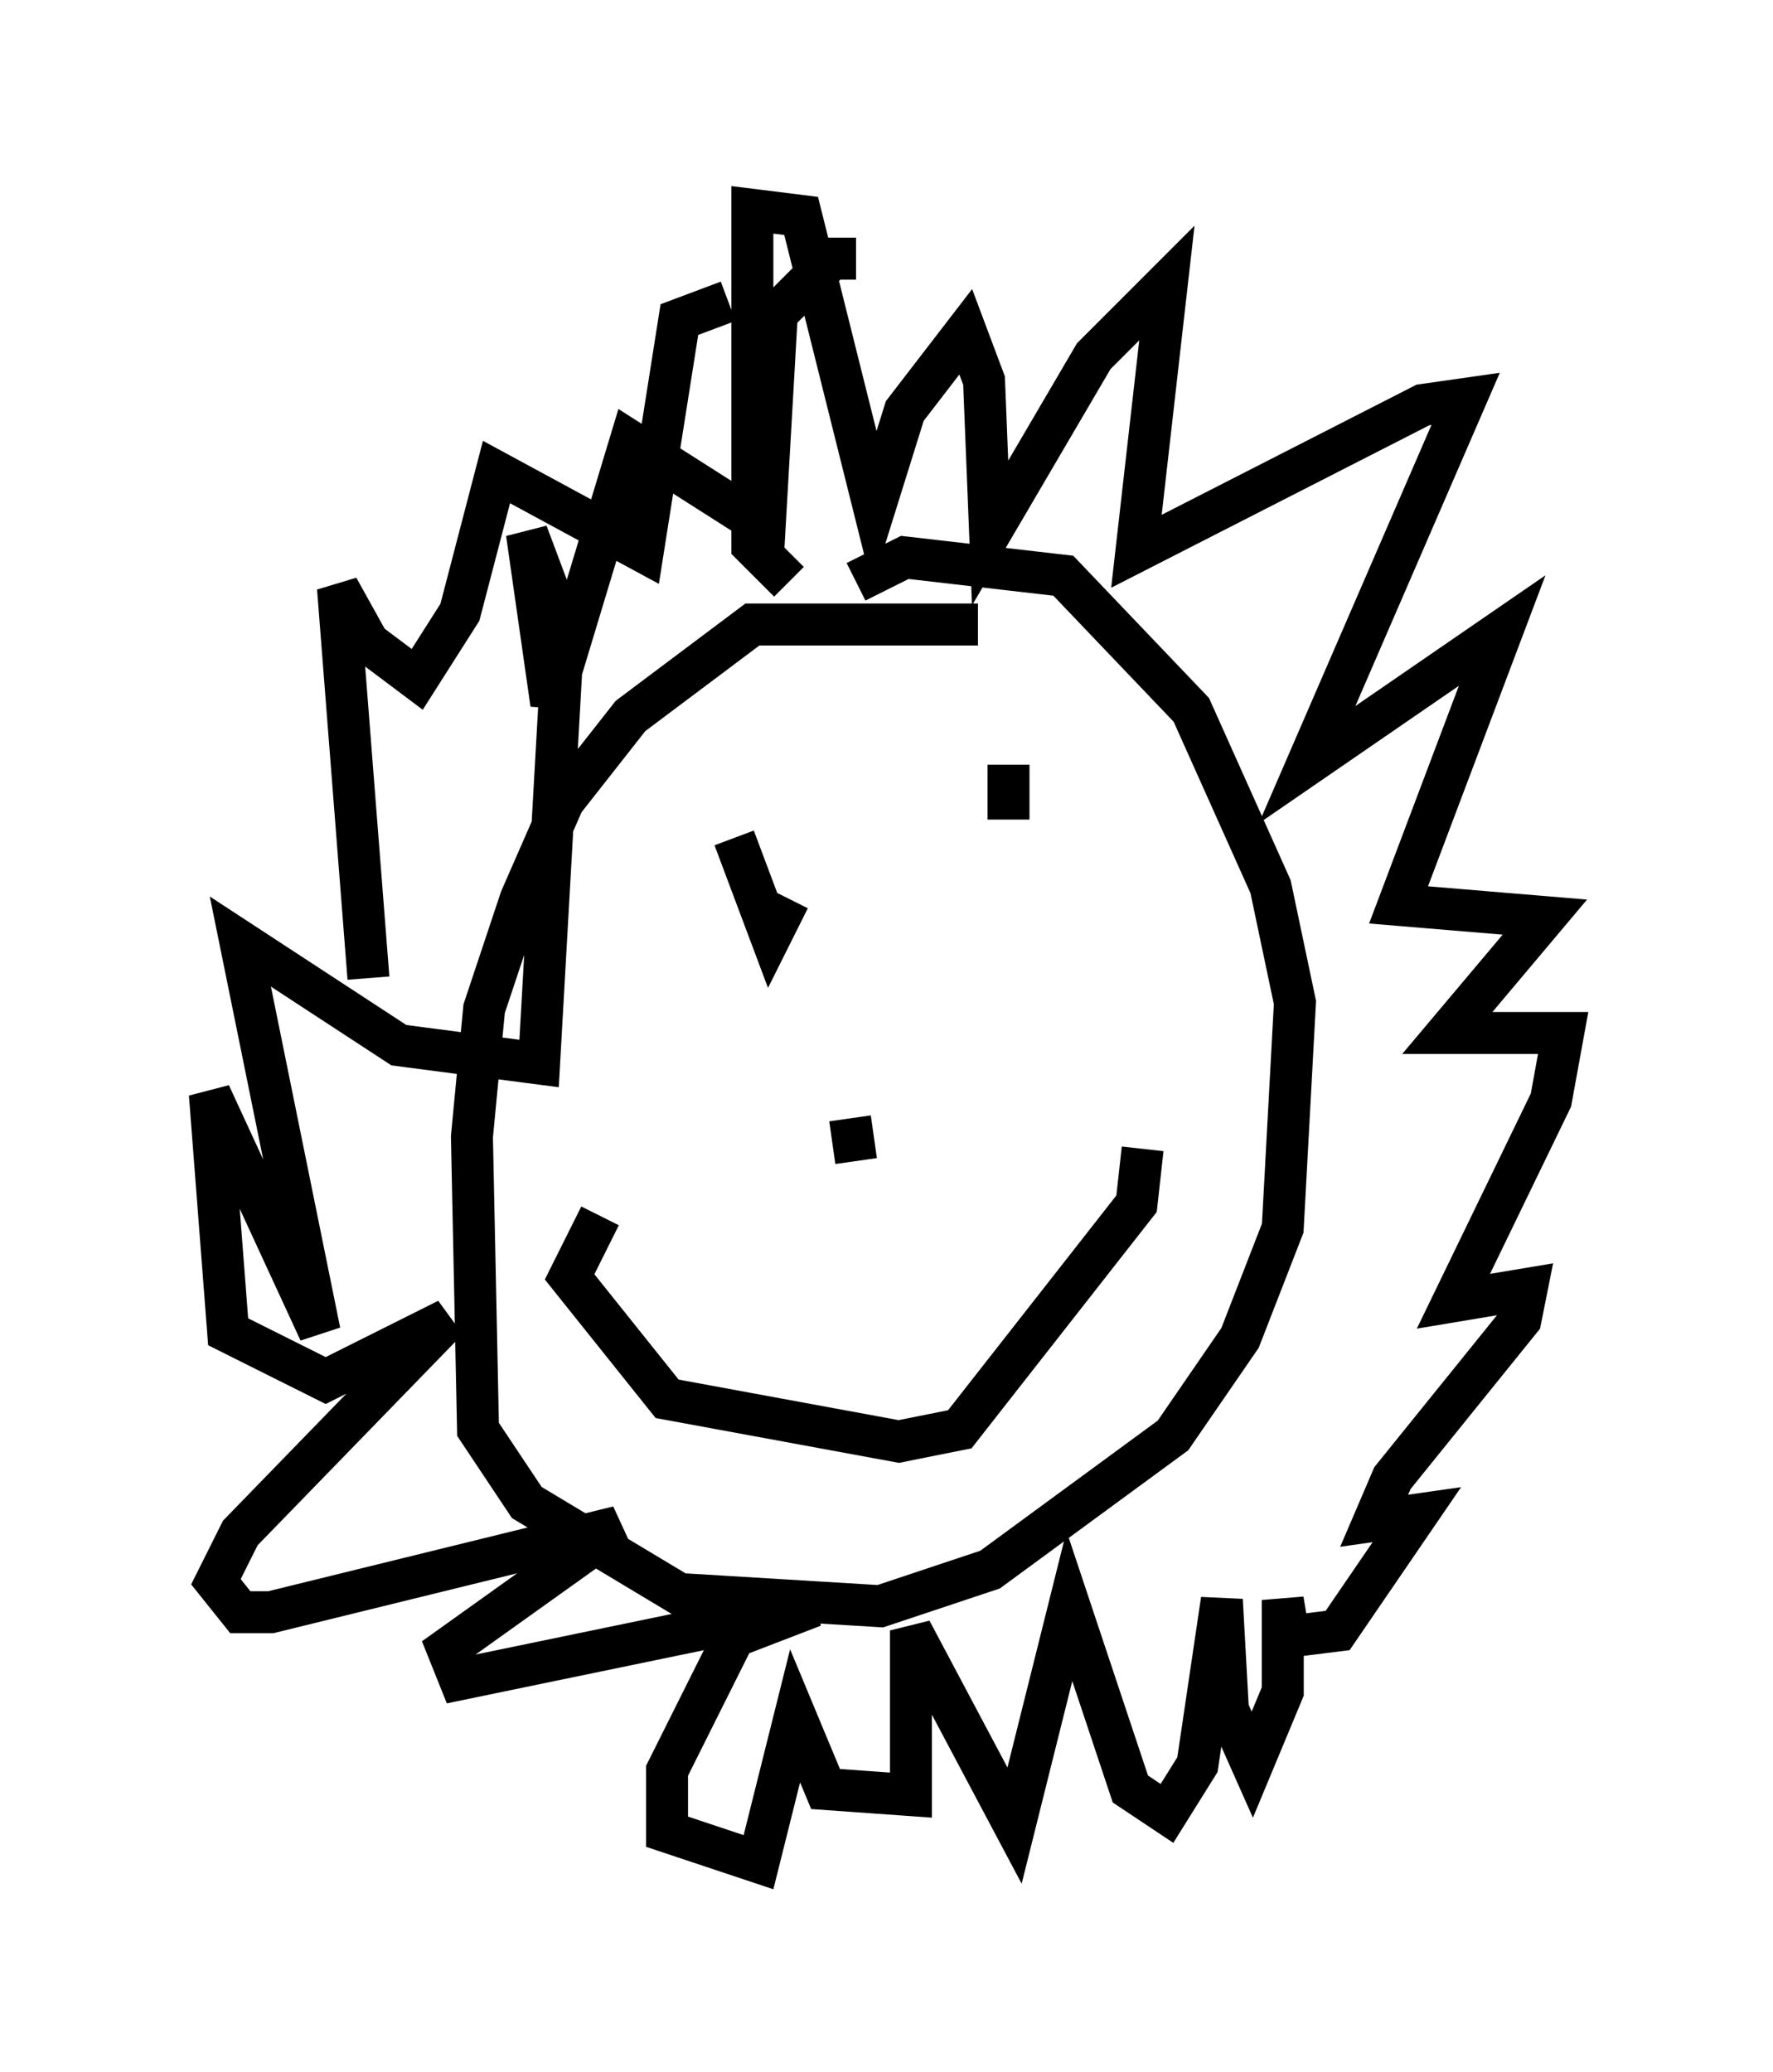<?xml version="1.0" encoding="utf-8" ?>
<svg baseProfile="full" height="49.363" version="1.1" width="42.246" xmlns="http://www.w3.org/2000/svg" xmlns:ev="http://www.w3.org/2001/xml-events" xmlns:xlink="http://www.w3.org/1999/xlink"><defs /><rect fill="white" height="49.363" width="42.246" x="0" y="0" /><path d="M24.028, 15.313 m-0.726, -0.436 l-5.374, 0.0 -2.905, 2.179 l-1.598, 2.034 -1.017, 2.324 l-0.872, 2.615 -0.291, 3.05 l0.145, 6.972 1.162, 1.743 l3.631, 2.179 4.793, 0.291 l2.615, -0.872 4.358, -3.196 l1.598, -2.324 1.017, -2.615 l0.291, -5.374 -0.581, -2.76 l-1.888, -4.212 -3.05, -3.196 l-3.777, -0.436 -1.162, 0.581 m-1.598, 0.0 l-0.872, -0.872 0.0, -7.989 l1.162, 0.145 1.743, 6.972 l0.726, -2.324 1.453, -1.888 l0.436, 1.162 0.145, 3.631 l2.469, -4.212 1.743, -1.743 l-0.726, 6.391 6.827, -3.486 l1.017, -0.145 -3.777, 8.715 l4.648, -3.196 -2.469, 6.536 l3.486, 0.291 -2.324, 2.76 l2.76, 0.0 -0.291, 1.598 l-2.324, 4.793 1.743, -0.291 l-0.145, 0.726 -3.05, 3.777 l-0.436, 1.017 1.017, -0.145 l-1.888, 2.76 -1.162, 0.145 l-0.145, -0.872 0.0, 2.179 l-0.726, 1.743 -0.581, -1.307 l-0.145, -2.615 -0.581, 3.922 l-0.726, 1.162 -0.872, -0.581 l-1.453, -4.358 -1.307, 5.229 l-2.469, -4.648 0.0, 3.922 l-2.034, -0.145 -0.726, -1.743 l-0.872, 3.486 -2.179, -0.726 l0.0, -1.453 1.598, -3.196 l1.888, -0.726 -8.425, 1.743 l-0.291, -0.726 4.067, -2.905 l-8.279, 2.034 -0.726, 0.0 l-0.581, -0.726 0.581, -1.162 l4.939, -5.084 -2.905, 1.453 l-2.324, -1.162 -0.436, -5.665 l2.615, 5.665 -1.888, -9.296 l3.777, 2.469 3.341, 0.436 l0.581, -10.313 -0.872, -2.324 l0.581, 4.067 1.888, -6.246 l3.196, 2.034 0.291, -5.084 l1.307, -1.307 0.581, 0.0 m-2.905, 13.799 l0.872, 2.324 0.436, -0.872 m5.229, -3.196 l0.0, 1.307 m-9.732, 9.441 l-0.726, 1.453 2.324, 2.905 l5.52, 1.017 1.453, -0.291 l4.212, -5.374 0.145, -1.307 m-6.827, 0.291 l-0.145, -1.017 m-11.475, -3.341 l-0.726, -9.296 0.726, 1.307 l1.162, 0.872 1.017, -1.598 l0.872, -3.341 3.486, 1.888 l0.872, -5.52 1.162, -0.436 " fill="none" stroke="black" stroke-width="1" /></svg>